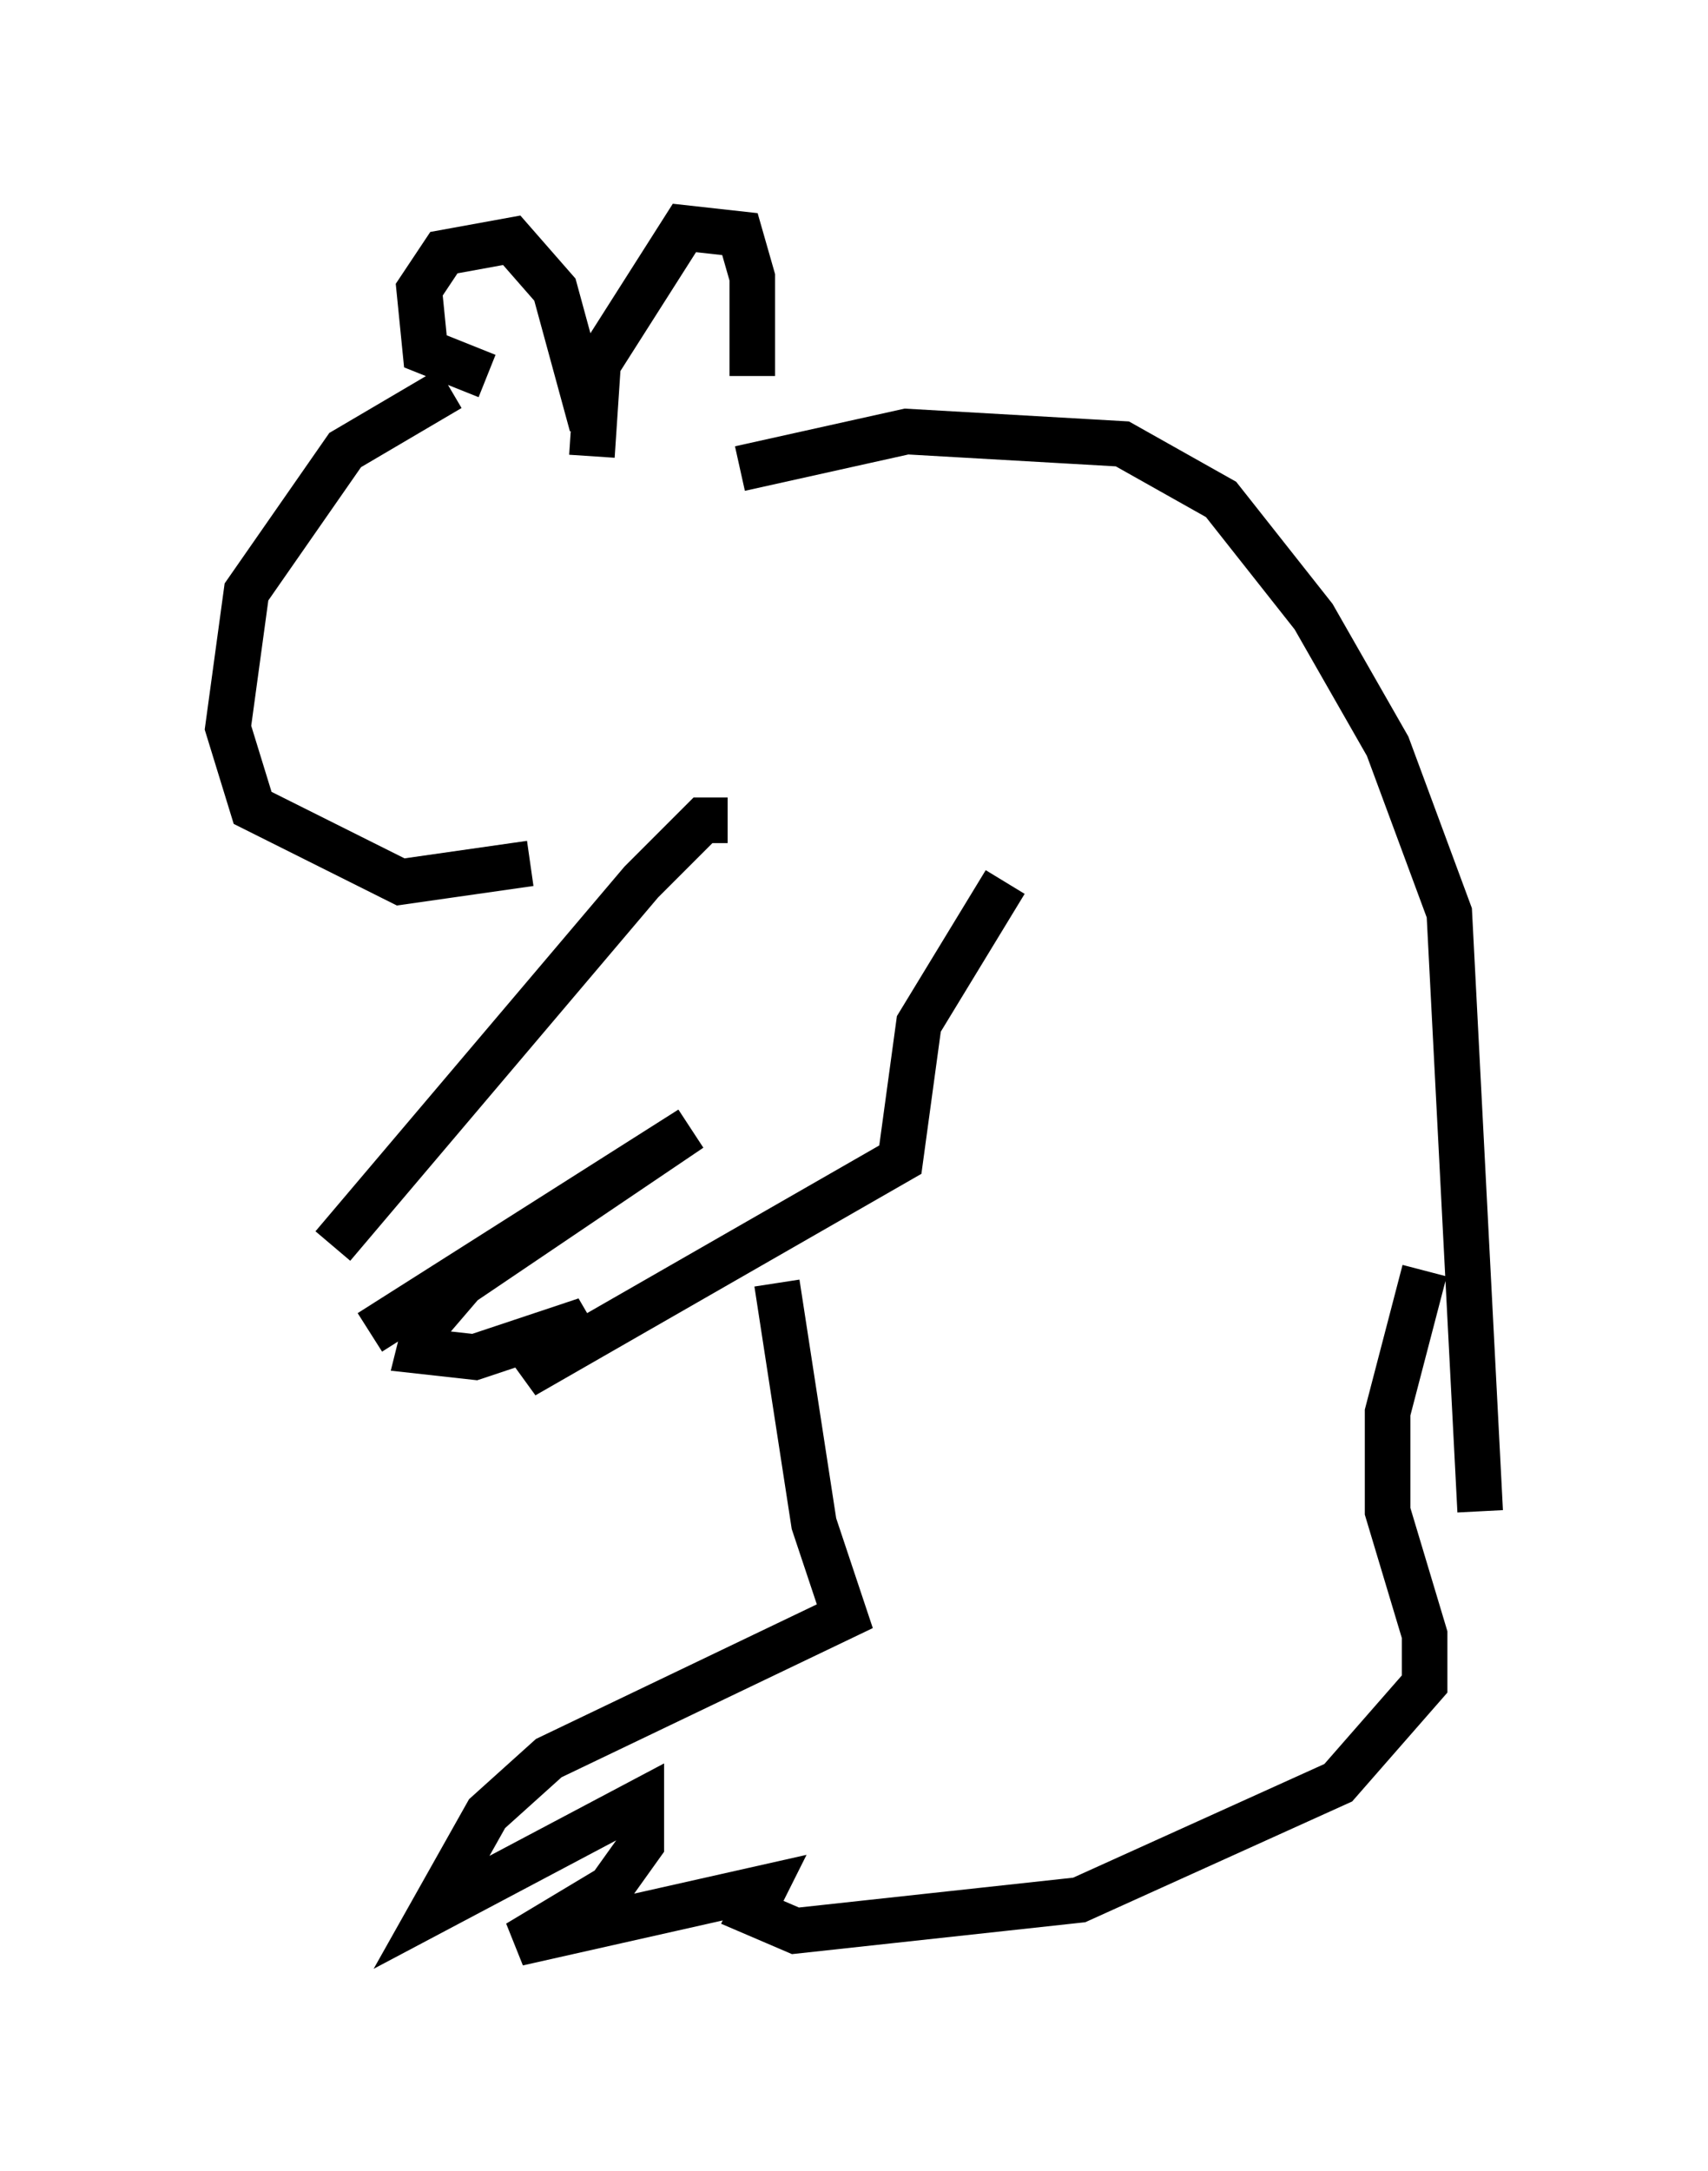 <?xml version="1.0" encoding="utf-8" ?>
<svg baseProfile="full" height="47.618" version="1.1" width="37.469" xmlns="http://www.w3.org/2000/svg" xmlns:ev="http://www.w3.org/2001/xml-events" xmlns:xlink="http://www.w3.org/1999/xlink"><defs /><rect fill="white" height="47.618" width="37.469" x="0" y="0" /><path d="M15.555, 8.112 m-5.683, 0.406 l-2.3, 1.353 -2.165, 3.112 l-0.406, 2.977 0.541, 1.759 l3.248, 1.624 2.842, -0.406 m-0.947, -10.69 l-1.353, -0.541 -0.135, -1.353 l0.541, -0.812 1.488, -0.271 l0.947, 1.083 0.812, 2.977 m0.0, 0.677 l0.135, -2.03 1.894, -2.977 l1.218, 0.135 0.271, 0.947 l0.0, 2.165 m-0.271, 2.03 l3.654, -0.812 4.736, 0.271 l2.165, 1.218 2.03, 2.571 l1.624, 2.842 1.353, 3.654 l0.677, 13.126 m-16.509, -15.155 l-0.541, 0.0 -1.353, 1.353 l-6.766, 7.984 m0.812, 1.894 l7.036, -4.465 -5.007, 3.383 l-0.812, 0.947 -0.135, 0.541 l1.218, 0.135 2.436, -0.812 l-1.353, 1.218 8.254, -4.736 l0.406, -2.977 1.894, -3.112 m-5.007, 8.796 l0.812, 5.277 0.677, 2.03 l-6.495, 3.112 -1.353, 1.218 l-1.218, 2.165 4.601, -2.436 l0.0, 0.947 -0.677, 0.947 l-2.03, 1.218 5.413, -1.218 l-0.271, 0.541 0.947, 0.406 l6.225, -0.677 5.683, -2.571 l1.894, -2.165 0.0, -1.083 l-0.812, -2.706 0.0, -2.165 l0.812, -3.112 " fill="none" stroke="black" stroke-width="1" /></svg>